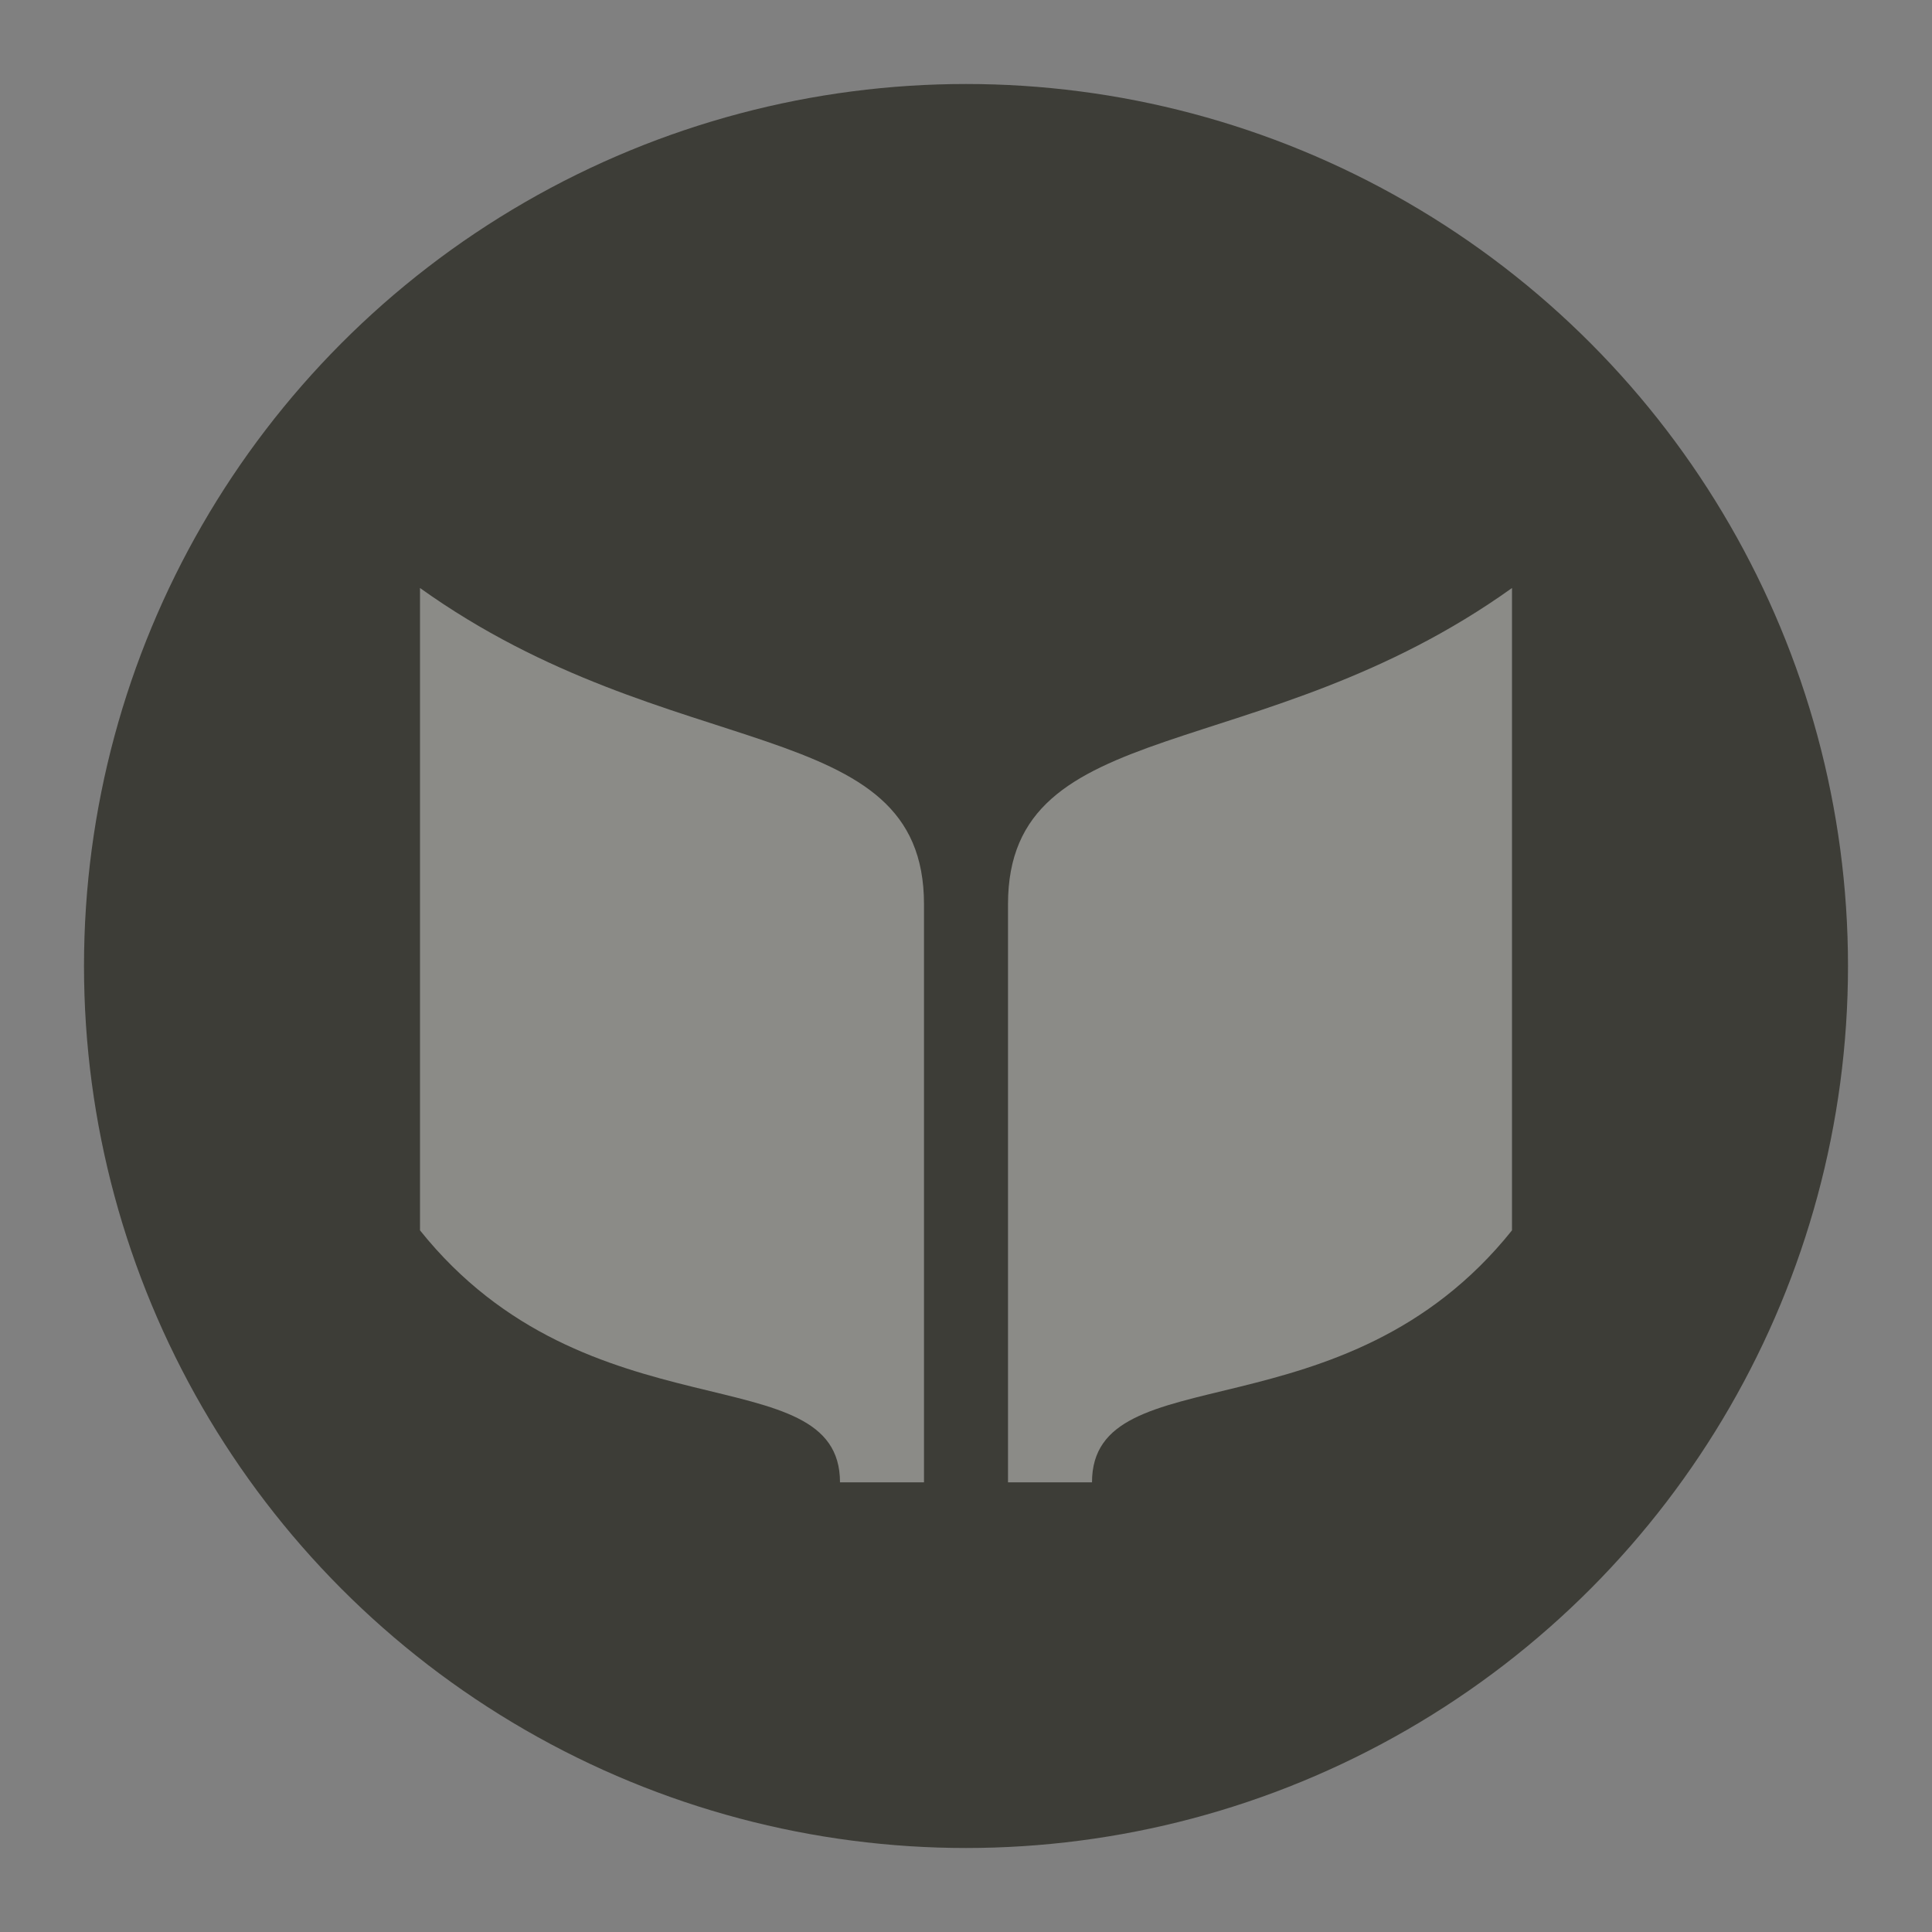 <svg xmlns="http://www.w3.org/2000/svg" xmlns:xlink="http://www.w3.org/1999/xlink" width="23" height="23" version="1.1" viewBox="0 0 23 23"><rect x="0" y="0" width="23" height="23" fill="#808080" stroke="none"/><title>library-m</title><desc>Created with Sketch.</desc><g id="POI" fill="none" fill-rule="evenodd" stroke="none" stroke-width="1"><g id="library-m-copy"><ellipse id="Oval-1-Copy-41" cx="11.5" cy="11.5" fill="#FFF" opacity="0" rx="11.5" ry="11.5"/><ellipse id="Oval-1-Copy-40" cx="11.5" cy="11.5" fill="#3D3D37" rx="10.5" ry="10.5"/><path id="path7994-9-9-2-1-copy" fill="#FFF" d="M5,7 L5,14.647 C7,17.147 10,16.118 10,17.647 L11,17.647 L11,10.765 C11,8.471 8,9.147 5,7 L5,7 Z M18,7 C15,9.147 12,8.471 12,10.765 L12,17.647 L13,17.647 C13,16.118 16,17.147 18,14.647 L18,7 Z" opacity=".4"/></g></g></svg>